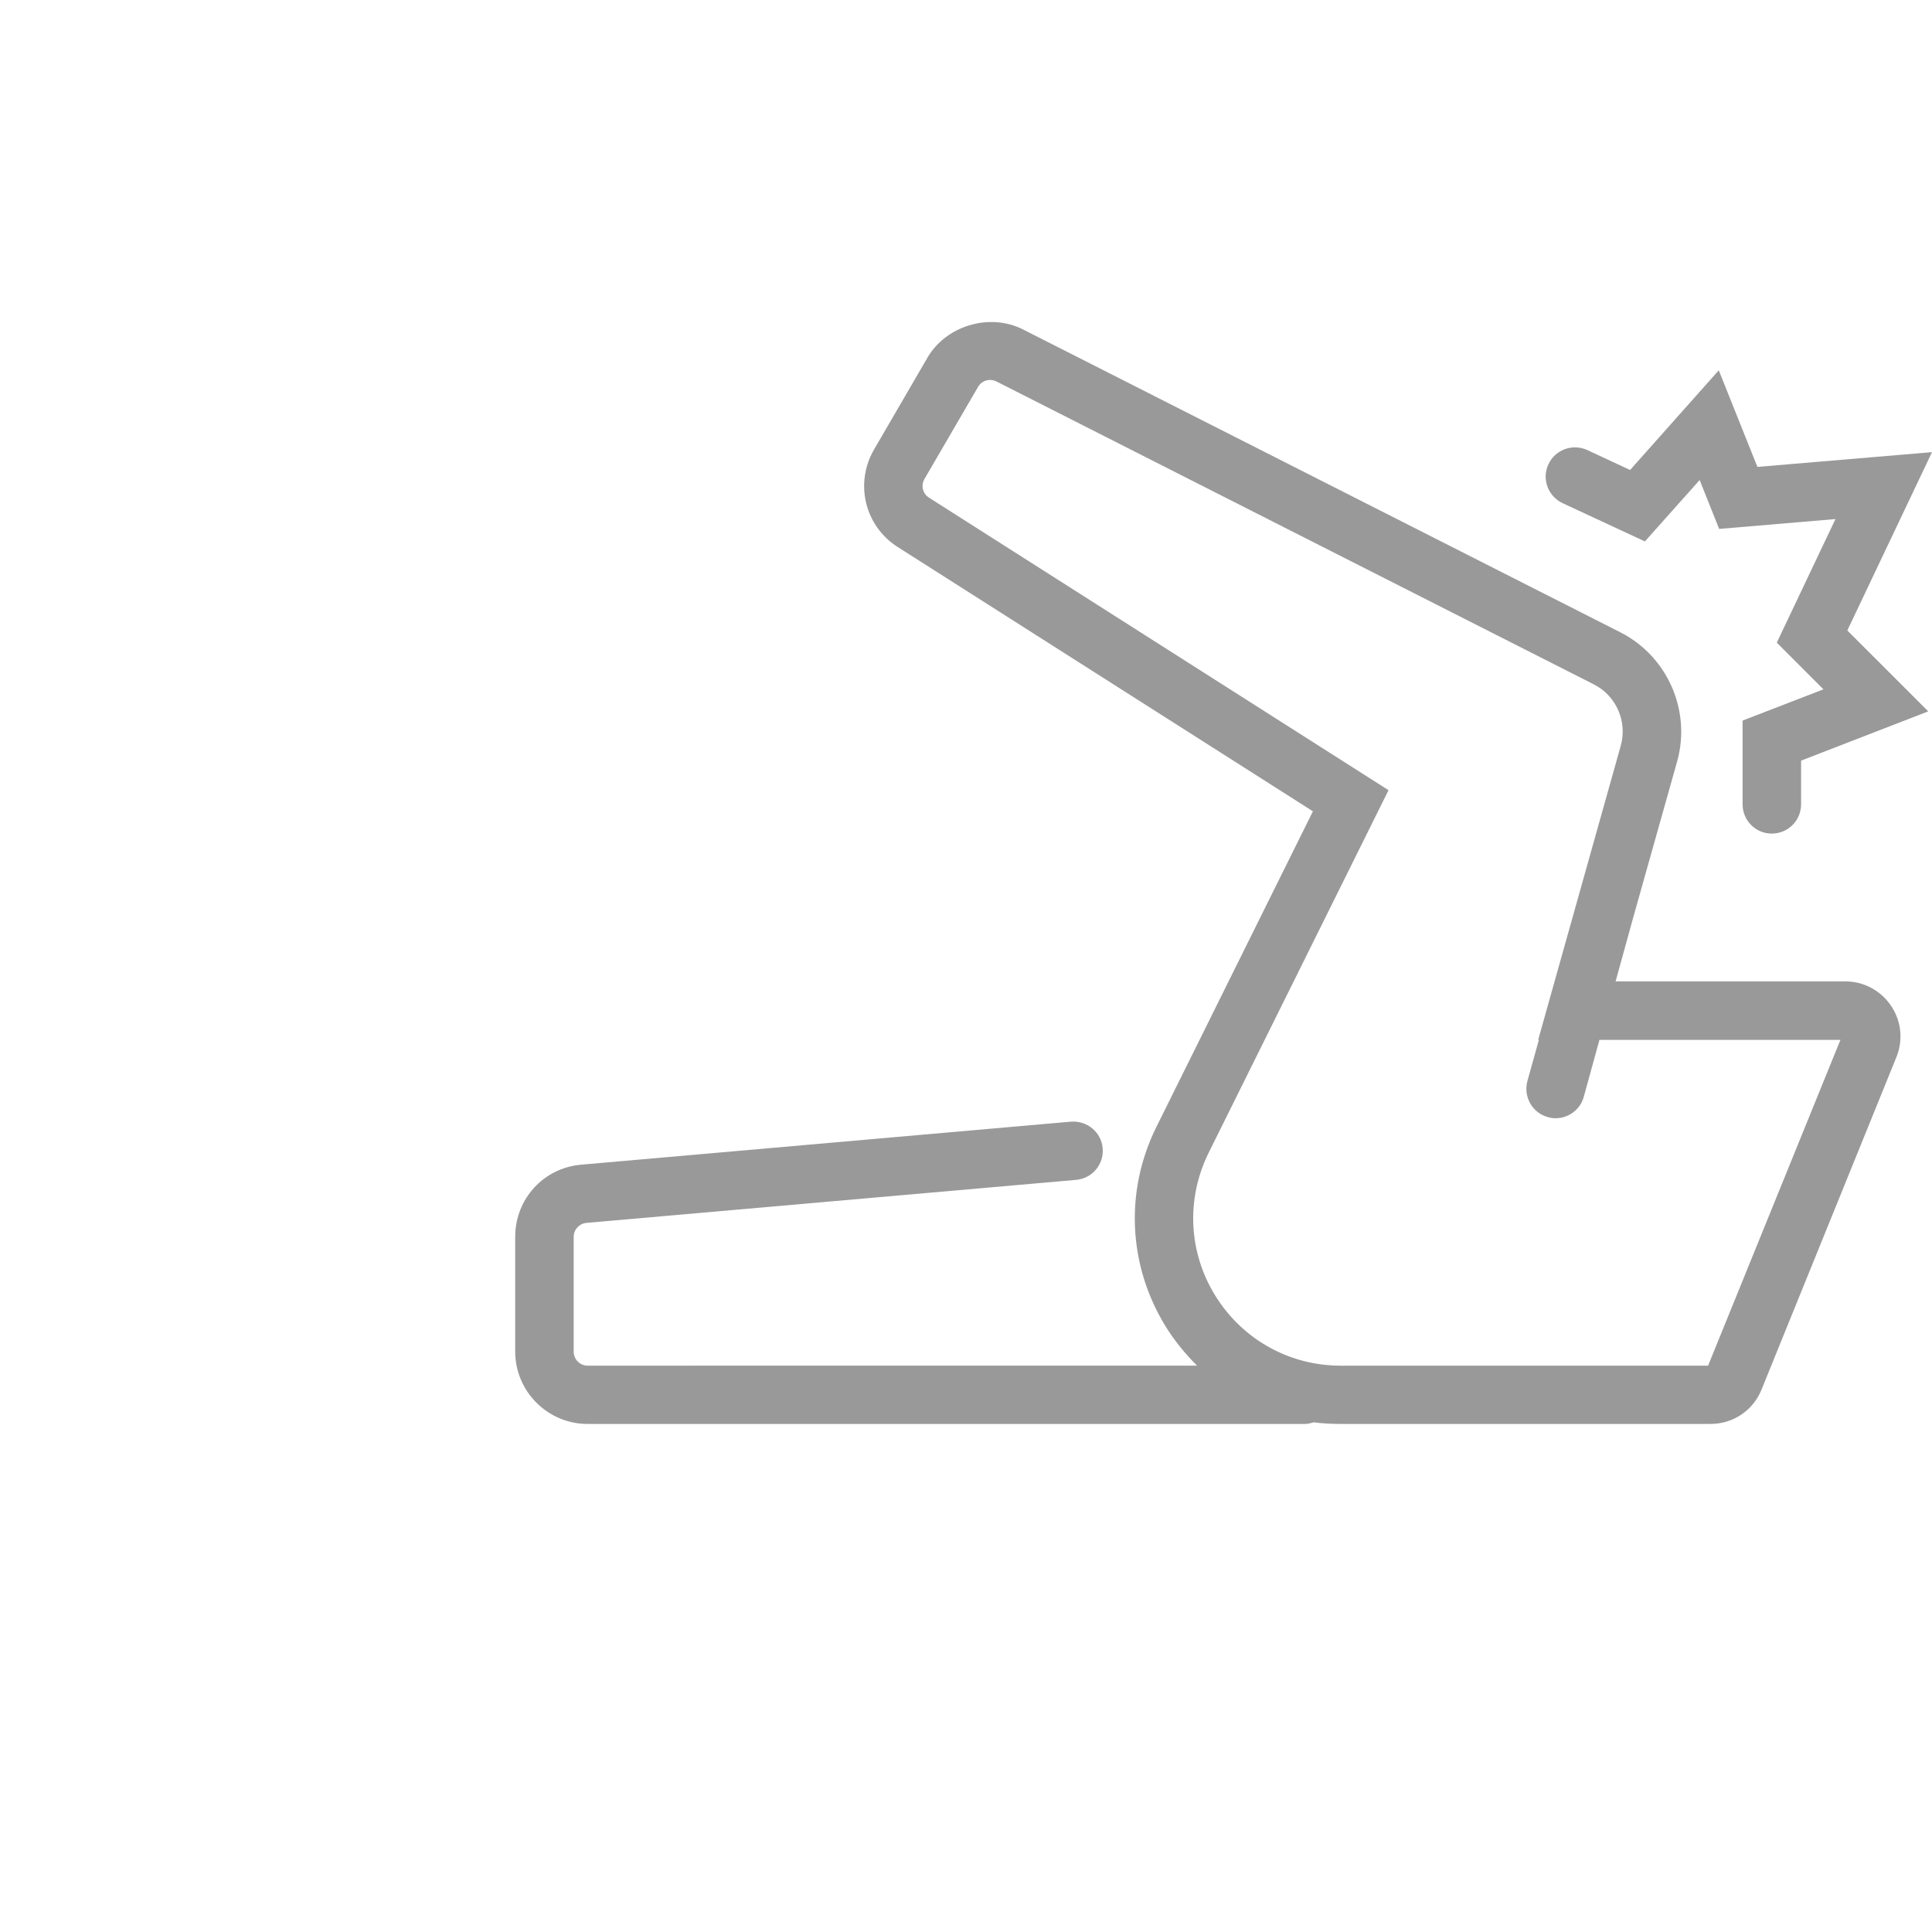 <?xml version="1.0" encoding="utf-8"?>
<!-- Generator: Adobe Illustrator 15.0.0, SVG Export Plug-In . SVG Version: 6.00 Build 0)  -->
<!DOCTYPE svg PUBLIC "-//W3C//DTD SVG 1.1//EN" "http://www.w3.org/Graphics/SVG/1.1/DTD/svg11.dtd">
<svg version="1.1" id="Layer_1" xmlns="http://www.w3.org/2000/svg" xmlns:xlink="http://www.w3.org/1999/xlink" x="0px" y="0px"
	 width="30px" height="30px" viewBox="0 0 30 30" enable-background="new 0 0 30 30" xml:space="preserve">
<g>
	<path fill="#999999" d="M20.266,22.111c0.047,0,0.092-0.014,0.133-0.025c0.139,0.018,0.277,0.025,0.418,0.025h5.742
		c0.352,0,0.661-0.207,0.793-0.531l2.095-5.164c0.108-0.264,0.077-0.562-0.082-0.797c-0.16-0.238-0.425-0.38-0.71-0.38h-3.568
		l0.282-1.022l0.673-2.391c0.222-0.792-0.149-1.637-0.884-2.009l-9.274-4.702c-0.516-0.261-1.192-0.06-1.482,0.438l-0.829,1.426
		c-0.306,0.524-0.145,1.191,0.368,1.516l6.446,4.103l-2.43,4.9c-0.495,0.996-0.44,2.156,0.146,3.104
		c0.139,0.223,0.304,0.424,0.486,0.604H9.125c-0.121,0-0.217-0.098-0.217-0.219v-1.781c0-0.113,0.087-0.207,0.198-0.217l7.603-0.668
		c0.25-0.021,0.436-0.242,0.413-0.492c-0.022-0.252-0.243-0.43-0.493-0.412l-7.604,0.668C8.441,18.135,8,18.617,8,19.205v1.781
		c0,0.621,0.505,1.125,1.125,1.125H20.266z M18.768,17.9l2.793-5.63l-7.135-4.542c-0.099-0.062-0.13-0.19-0.07-0.292l0.831-1.428
		C15.225,5.94,15.295,5.9,15.374,5.9c0.033,0,0.067,0.007,0.098,0.023l9.275,4.703c0.35,0.176,0.525,0.577,0.42,0.953l-1.282,4.567
		h0.011l-0.179,0.641c-0.065,0.242,0.076,0.494,0.318,0.559c0.041,0.012,0.081,0.018,0.12,0.018c0.2,0,0.384-0.133,0.438-0.334
		l0.243-0.883h3.742l-2.055,5.059h-5.705c-0.797,0-1.523-0.406-1.944-1.082S18.414,18.615,18.768,17.9z"/>
	<path fill="#999999" d="M27.289,7.25l-0.6-1.5l-1.377,1.548l-0.665-0.31c-0.229-0.104-0.498-0.005-0.603,0.221
		c-0.107,0.227-0.007,0.497,0.22,0.604l1.278,0.594l0.85-0.953l0.303,0.759l1.806-0.153L27.59,9.979l0.724,0.725l-1.255,0.485v1.301
		c0,0.251,0.203,0.454,0.453,0.454c0.251,0,0.455-0.202,0.455-0.454v-0.679l1.975-0.765L28.685,9.79L30,7.021L27.289,7.25z"/>
</g>
</svg>
